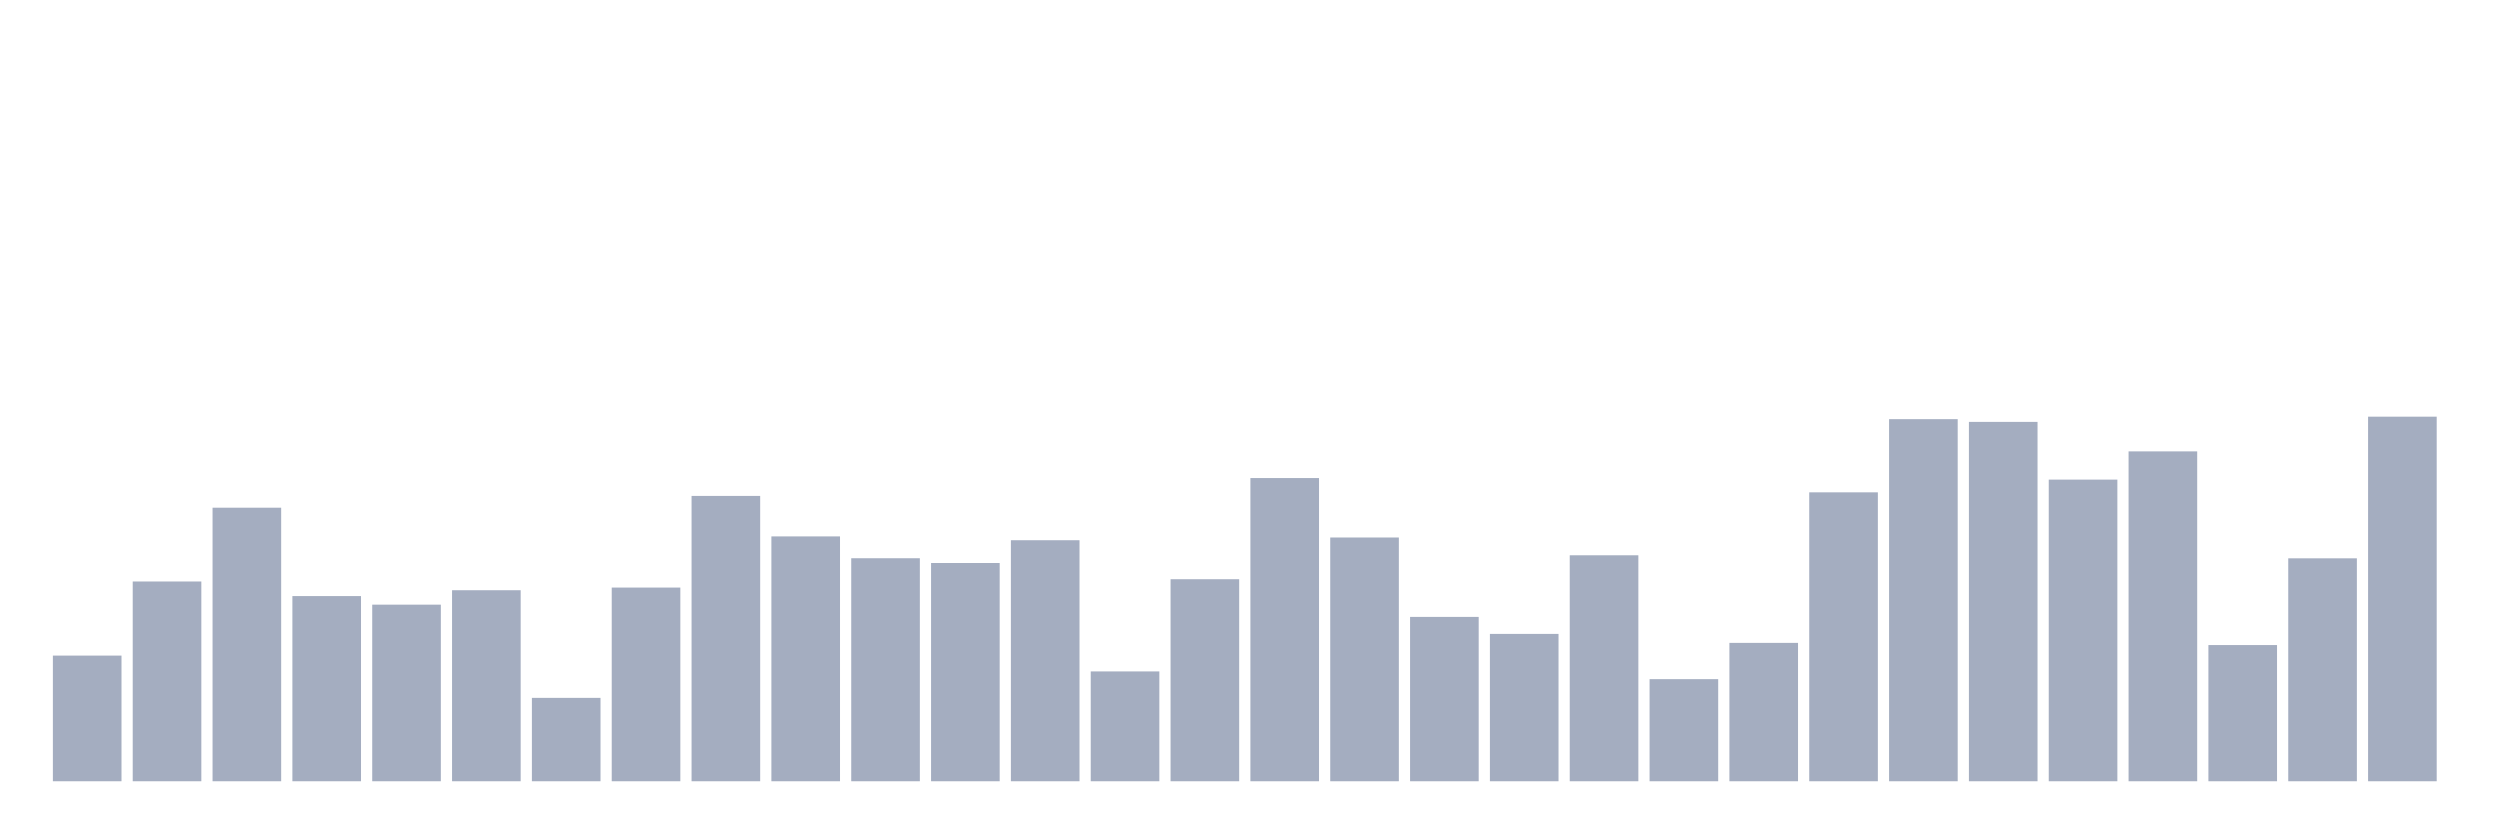 <svg xmlns="http://www.w3.org/2000/svg" viewBox="0 0 480 160"><g transform="translate(10,10)"><rect class="bar" x="0.153" width="13.175" y="115.873" height="24.127" fill="rgb(164,173,192)"></rect><rect class="bar" x="15.482" width="13.175" y="101.645" height="38.355" fill="rgb(164,173,192)"></rect><rect class="bar" x="30.81" width="13.175" y="87.478" height="52.522" fill="rgb(164,173,192)"></rect><rect class="bar" x="46.138" width="13.175" y="104.446" height="35.554" fill="rgb(164,173,192)"></rect><rect class="bar" x="61.466" width="13.175" y="106.093" height="33.907" fill="rgb(164,173,192)"></rect><rect class="bar" x="76.794" width="13.175" y="103.323" height="36.677" fill="rgb(164,173,192)"></rect><rect class="bar" x="92.123" width="13.175" y="123.99" height="16.01" fill="rgb(164,173,192)"></rect><rect class="bar" x="107.451" width="13.175" y="102.813" height="37.187" fill="rgb(164,173,192)"></rect><rect class="bar" x="122.779" width="13.175" y="85.216" height="54.784" fill="rgb(164,173,192)"></rect><rect class="bar" x="138.107" width="13.175" y="92.989" height="47.011" fill="rgb(164,173,192)"></rect><rect class="bar" x="153.436" width="13.175" y="97.182" height="42.818" fill="rgb(164,173,192)"></rect><rect class="bar" x="168.764" width="13.175" y="98.096" height="41.904" fill="rgb(164,173,192)"></rect><rect class="bar" x="184.092" width="13.175" y="93.723" height="46.277" fill="rgb(164,173,192)"></rect><rect class="bar" x="199.42" width="13.175" y="118.913" height="21.087" fill="rgb(164,173,192)"></rect><rect class="bar" x="214.748" width="13.175" y="101.211" height="38.789" fill="rgb(164,173,192)"></rect><rect class="bar" x="230.077" width="13.175" y="81.786" height="58.214" fill="rgb(164,173,192)"></rect><rect class="bar" x="245.405" width="13.175" y="93.199" height="46.801" fill="rgb(164,173,192)"></rect><rect class="bar" x="260.733" width="13.175" y="108.445" height="31.555" fill="rgb(164,173,192)"></rect><rect class="bar" x="276.061" width="13.175" y="111.709" height="28.291" fill="rgb(164,173,192)"></rect><rect class="bar" x="291.39" width="13.175" y="96.613" height="43.387" fill="rgb(164,173,192)"></rect><rect class="bar" x="306.718" width="13.175" y="120.396" height="19.604" fill="rgb(164,173,192)"></rect><rect class="bar" x="322.046" width="13.175" y="113.432" height="26.568" fill="rgb(164,173,192)"></rect><rect class="bar" x="337.374" width="13.175" y="84.527" height="55.473" fill="rgb(164,173,192)"></rect><rect class="bar" x="352.702" width="13.175" y="70.479" height="69.521" fill="rgb(164,173,192)"></rect><rect class="bar" x="368.031" width="13.175" y="71.003" height="68.997" fill="rgb(164,173,192)"></rect><rect class="bar" x="383.359" width="13.175" y="82.086" height="57.914" fill="rgb(164,173,192)"></rect><rect class="bar" x="398.687" width="13.175" y="76.665" height="63.335" fill="rgb(164,173,192)"></rect><rect class="bar" x="414.015" width="13.175" y="113.851" height="26.149" fill="rgb(164,173,192)"></rect><rect class="bar" x="429.344" width="13.175" y="97.197" height="42.803" fill="rgb(164,173,192)"></rect><rect class="bar" x="444.672" width="13.175" y="70" height="70" fill="rgb(164,173,192)"></rect></g></svg>